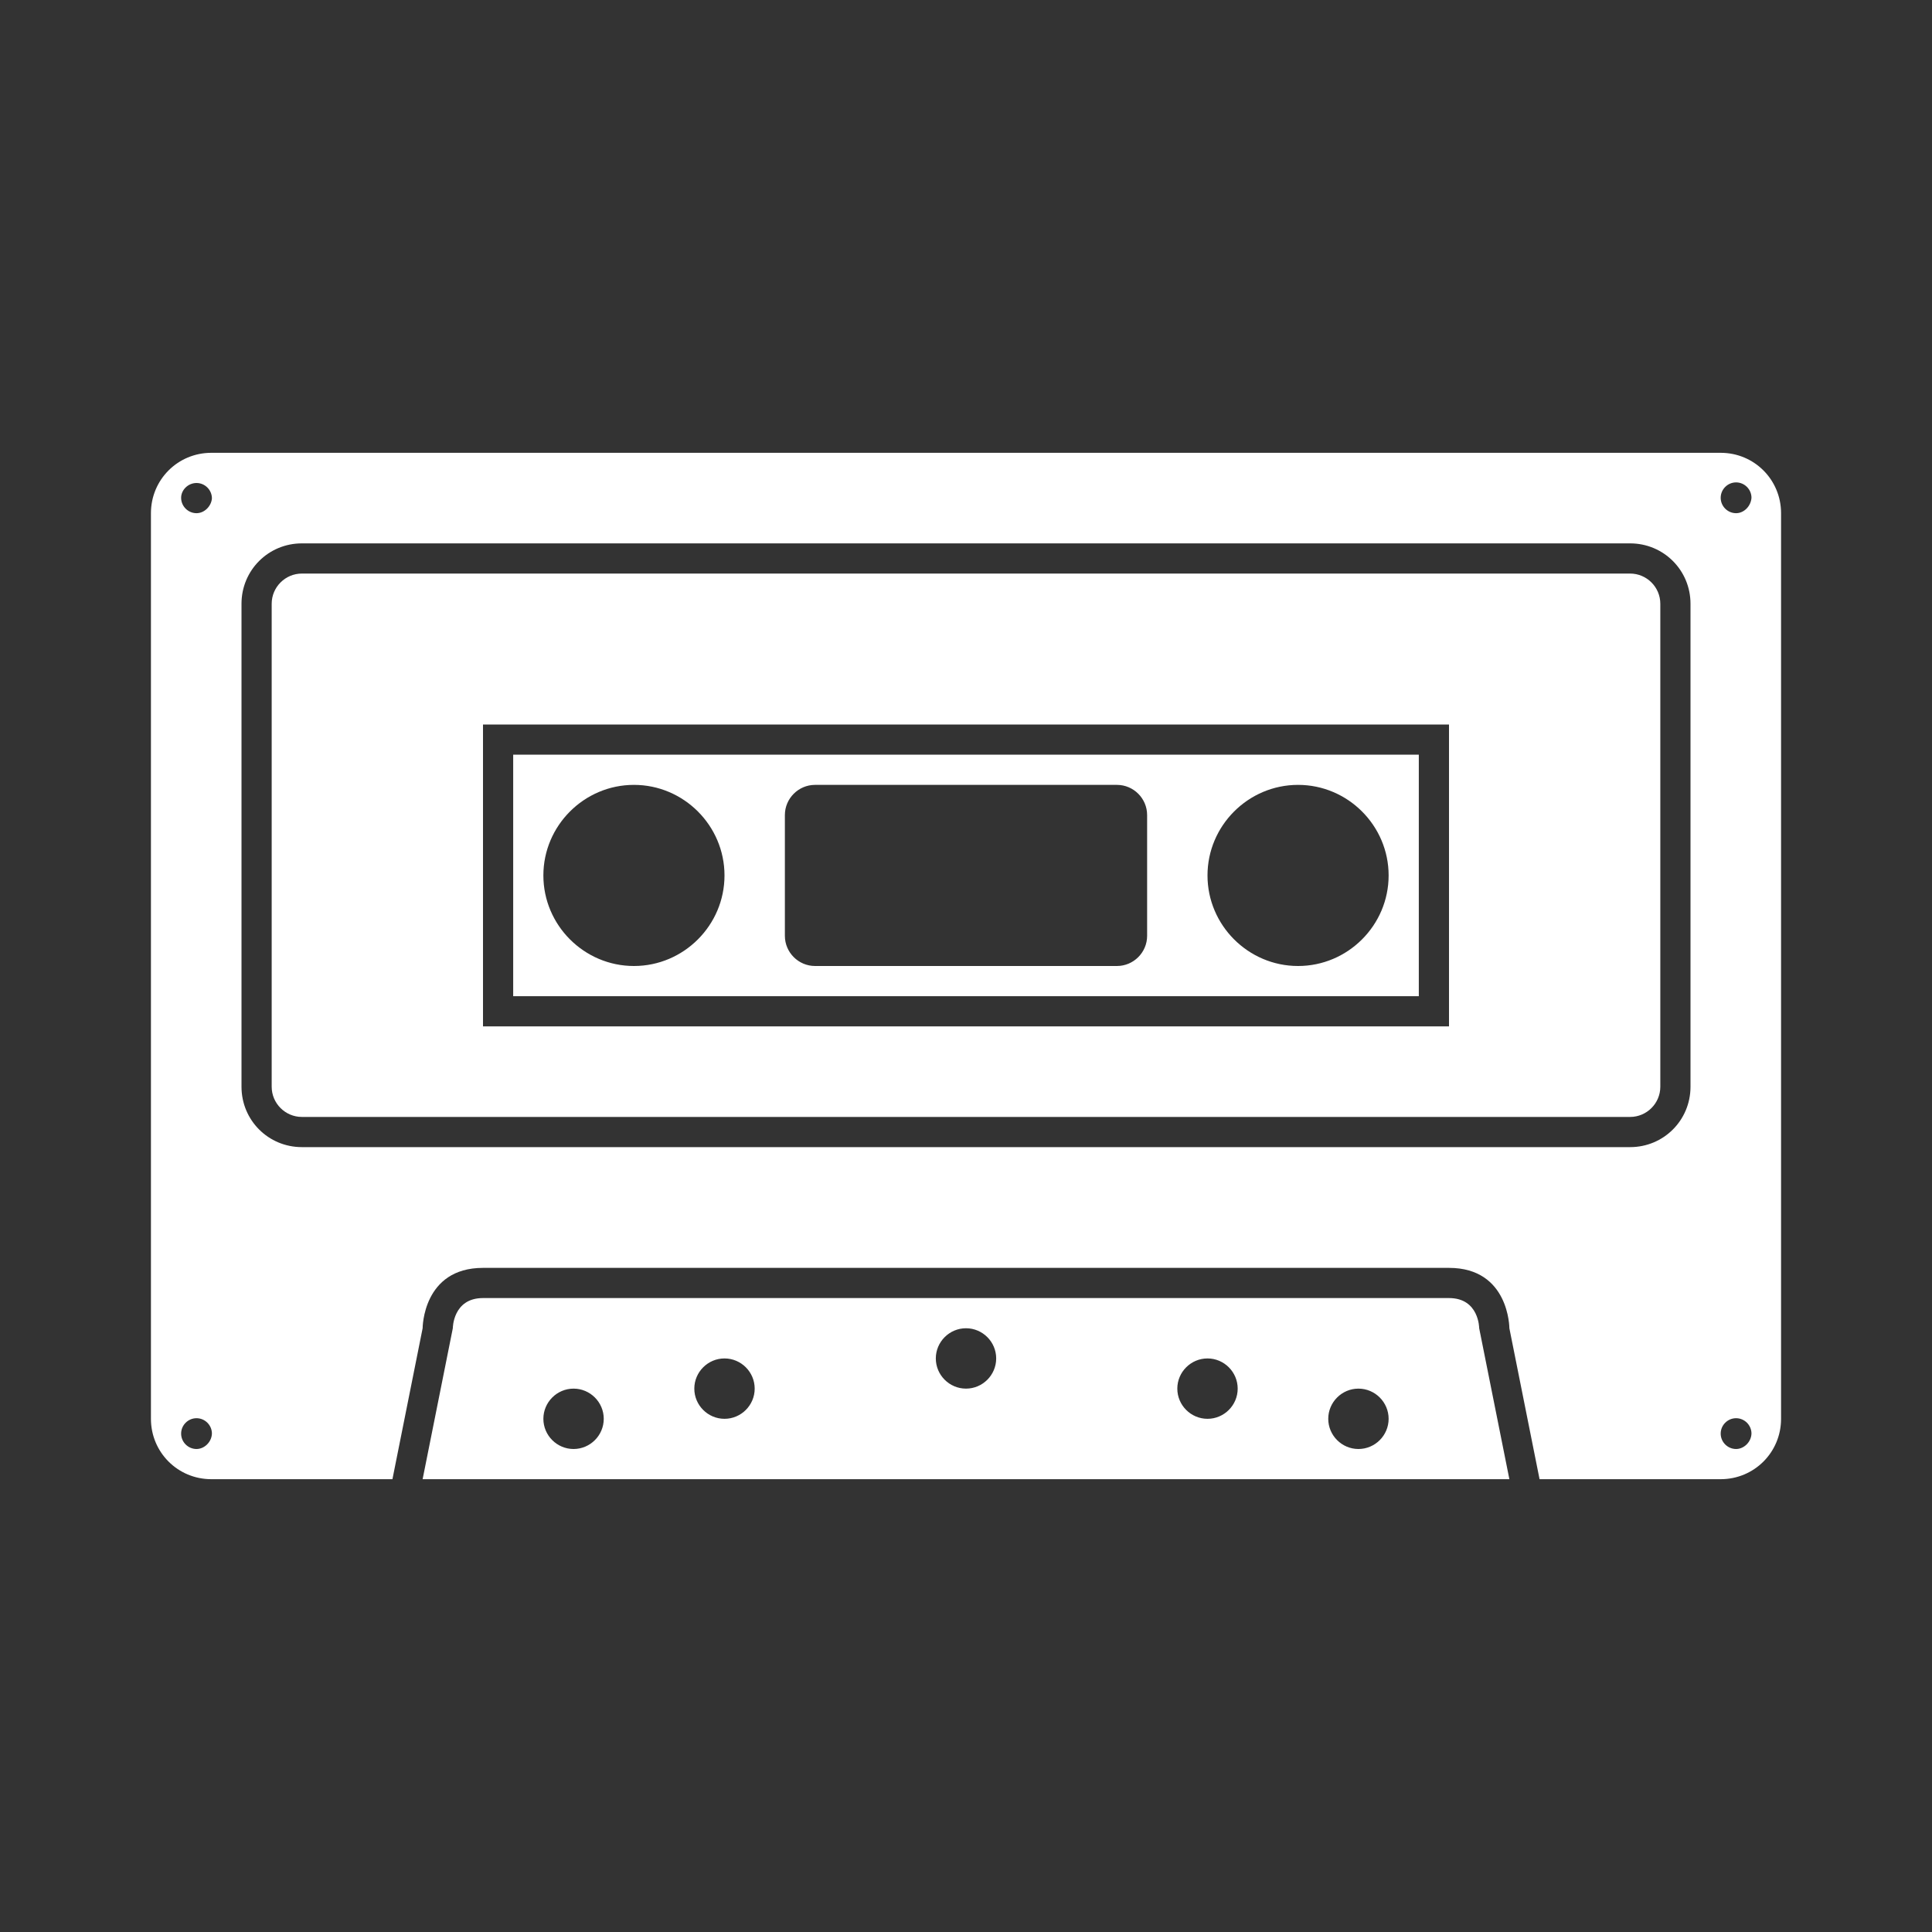 <?xml version="1.0" encoding="utf-8"?>
<svg version="1.1" xmlns="http://www.w3.org/2000/svg" xmlns:xlink="http://www.w3.org/1999/xlink" x="0px" y="0px" viewBox="0 0 64 64" style="enable-background:new 0 0 64 64;" xml:space="preserve">
<rect x="0" y="0" width="64" height="64" fill="#333333" stroke="none"/>
<style type="text/css">
	.st0{fill:#FFFFFF;}
</style>
<g id="tap">
	<path class="st0" d="M17,25v8h30v-8H17z M21,32c-1.65,0-3-1.35-3-3s1.35-3,3-3s3,1.35,3,3C24,30.65,22.65,32,21,32z M38,31c0,0.55-0.45,1-1,1H27c-0.55,0-1-0.45-1-1v-4c0-0.55,0.45-1,1-1h10c0.55,0,1,0.45,1,1V31z M43,32c-1.65,0-3-1.35-3-3s1.35-3,3-3s3,1.35,3,3C46,30.65,44.65,32,43,32z"/>
	<path class="st0" d="M57,15H7c-1.11,0-2,0.89-2,2v30c0,1.11,0.89,2,2,2h6l1-5c0,0,0-2,2-2h32c2,0,2,2,2,2l1,5h6c1.11,0,2-0.89,2-2V17C59,15.89,58.11,15,57,15z M6.51,48C6.23,48,6,47.77,6,47.49s0.23-0.51,0.51-0.51s0.51,0.23,0.51,0.51C7.01,47.77,6.77,48,6.51,48z M6.51,17C6.23,17,6,16.77,6,16.49C6,16.23,6.23,16,6.51,16s0.51,0.23,0.51,0.51C7,16.77,6.77,17,6.51,17z M56,36c0,1.11-0.89,2-2,2H10c-1.11,0-2-0.89-2-2V20c0-1.11,0.89-2,2-2h44c1.11,0,2,0.89,2,2V36z M57.51,48C57.23,48,57,47.77,57,47.49s0.23-0.51,0.51-0.51s0.51,0.23,0.51,0.51C58.01,47.77,57.77,48,57.51,48z M57.51,17C57.23,17,57,16.77,57,16.49s0.23-0.51,0.51-0.51s0.51,0.23,0.51,0.51C58,16.77,57.77,17,57.51,17z"/>
	<path class="st0" d="M54,19H10c-0.55,0-1,0.45-1,1v16c0,0.55,0.45,1,1,1h44c0.55,0,1-0.45,1-1V20C55,19.45,54.55,19,54,19z M48,34H16V24h32V34z"/>
	<path class="st0" d="M49,44c0,0,0-1-1-1H16c-1,0-1,1-1,1l-1,5h36L49,44z M19,48c-0.55,0-1-0.45-1-1s0.45-1,1-1s1,0.45,1,1S19.55,48,19,48z M24,47c-0.55,0-1-0.45-1-1s0.45-1,1-1s1,0.45,1,1S24.55,47,24,47z M32,46c-0.55,0-1-0.45-1-1s0.45-1,1-1s1,0.45,1,1S32.55,46,32,46z M40,47c-0.55,0-1-0.45-1-1s0.45-1,1-1s1,0.45,1,1S40.55,47,40,47z M45,48c-0.55,0-1-0.45-1-1s0.45-1,1-1s1,0.45,1,1S45.55,48,45,48z"/>
</g>
</svg>